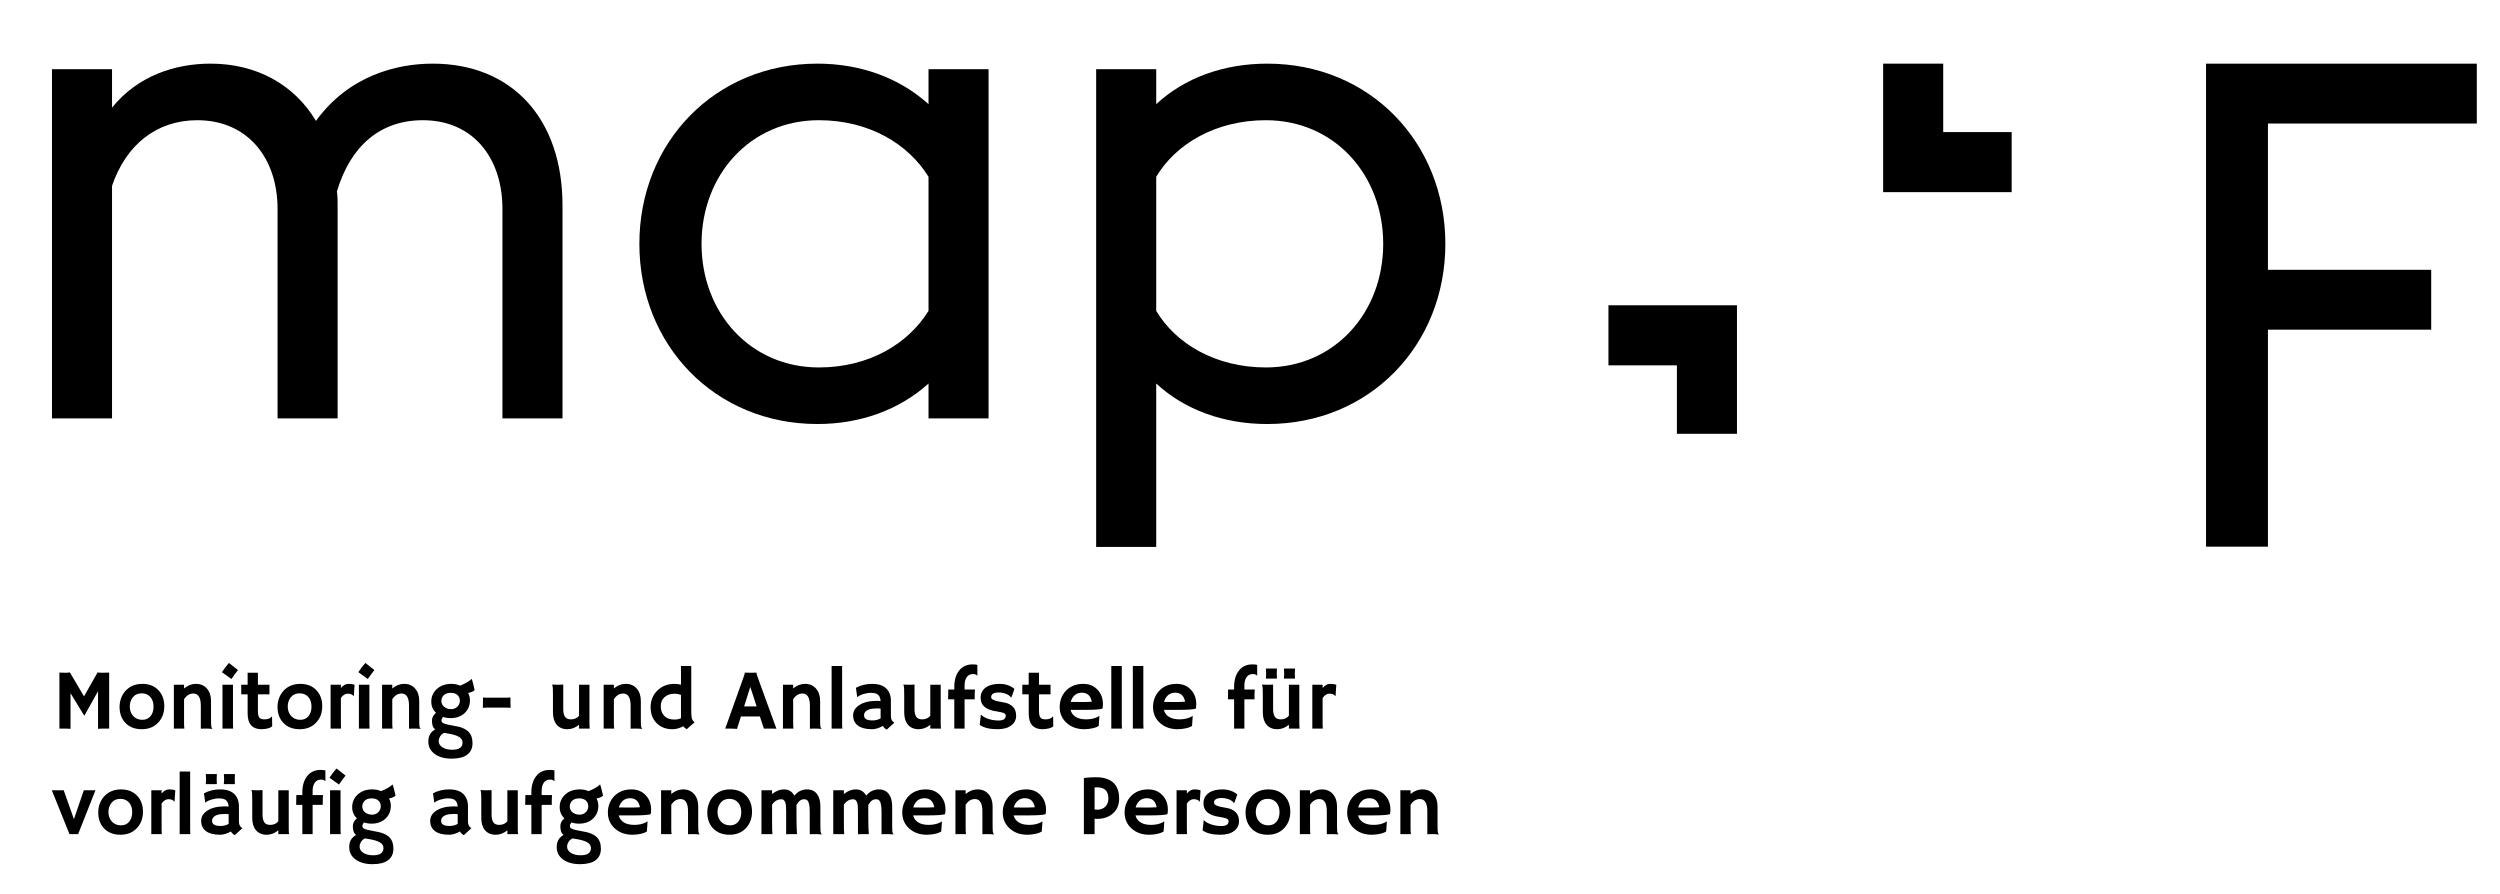 <?xml version="1.0" encoding="utf-8"?>
<!-- Generator: Adobe Illustrator 27.3.1, SVG Export Plug-In . SVG Version: 6.00 Build 0)  -->
<svg version="1.1" id="Ebene_1" xmlns="http://www.w3.org/2000/svg" xmlns:xlink="http://www.w3.org/1999/xlink" x="0px" y="0px"
	 viewBox="0 0 639.622 228.803" style="enable-background:new 0 0 639.622 228.803;" xml:space="preserve">
<g>
	<path d="M128.549,53.45c0-13.046-7.504-22.694-20.367-22.694
		c-11.08,0-18.584,6.792-21.982,18.224c0.18,1.254,0.18,2.504,0.18,3.576
		v54.496H71.014V53.45c0-13.046-7.686-22.694-20.549-22.694
		c-10.365,0-18.229,6.254-21.801,16.8v59.496H13.297V17.71h15.367v9.83
		c6.615-8.22,16.258-11.258,25.199-11.258c11.787,0,21.438,5.36,26.976,14.655
		c8.4-11.617,20.727-14.655,29.84-14.655c20.373,0,33.236,14.117,33.236,36.273
		v54.496h-15.367V53.45z"/>
	<path d="M237.561,98.12c-7.508,6.788-17.516,10.364-28.412,10.364
		c-26.268,0-45.566-20.193-45.566-46.1c0-25.912,19.299-46.103,45.566-46.103
		c10.896,0,20.904,3.572,28.412,10.364v-8.937h15.363v89.342h-15.363V98.12z
		 M237.561,79.537V45.229c-5.186-8.397-15.189-14.474-28.057-14.474
		c-17.51,0-30.016,13.937-30.016,31.629c0,17.686,12.506,31.626,30.016,31.626
		C222.371,94.011,232.375,87.935,237.561,79.537z"/>
	<path d="M280.451,17.71h15.367v8.937c7.324-6.792,17.33-10.364,28.412-10.364
		c26.262,0,45.562,20.19,45.562,46.103c0,25.906-19.301,46.1-45.562,46.1
		c-11.082,0-21.088-3.576-28.412-10.364v41.811h-15.367V17.71z M295.818,45.229v34.308
		c5.004,8.397,15.186,14.474,28.053,14.474c17.512,0,30.02-13.94,30.02-31.626
		c0-17.692-12.508-31.629-30.02-31.629C311.004,30.756,300.822,36.832,295.818,45.229
		z"/>
	<path d="M564.408,16.282H633.688v15.316h-53.439v37.424h41.771v15.317h-41.771v55.522
		h-15.84V16.282z"/>
	<g>
		<path d="M18.045,186.472c-0.344-0.043-1.006-0.064-1.986-0.064h-0.859v-14.33
			c0.457,0.028,0.963,0.043,1.514,0.043c0.553,0,0.941-0.028,1.172-0.086
			l3.609,6.134l3.469-6.134c0.23,0.058,0.666,0.086,1.31,0.086
			c0.645,0,1.197-0.015,1.654-0.043v14.33h-0.859c-0.98,0-1.643,0.021-1.986,0.064
			v-9.625l-3.514,6.284l-3.524-5.779V186.472z"/>
		<path d="M30.592,180.854c0-0.788,0.135-1.542,0.404-2.261
			c0.268-0.721,0.652-1.349,1.154-1.886c1.096-1.16,2.518-1.74,4.264-1.74
			c1.74,0,3.123,0.548,4.146,1.644c0.982,1.046,1.473,2.402,1.473,4.071
			c0,1.669-0.506,3.051-1.516,4.146c-1.066,1.16-2.48,1.74-4.242,1.74
			c-1.82,0-3.244-0.569-4.275-1.708C31.061,183.822,30.592,182.486,30.592,180.854z
			 M33.203,180.789c0,0.451,0.074,0.888,0.225,1.311
			c0.15,0.423,0.365,0.784,0.645,1.085c0.596,0.651,1.375,0.977,2.342,0.977
			c0.896,0,1.602-0.318,2.117-0.956c0.5-0.616,0.752-1.418,0.752-2.406
			c0-1.003-0.258-1.812-0.773-2.428c-0.553-0.659-1.307-0.988-2.268-0.988
			c-0.973,0-1.736,0.351-2.287,1.053C33.453,179.081,33.203,179.865,33.203,180.789z"/>
		<path d="M47.092,185.032c0,0.63,0.029,1.089,0.086,1.375h-2.695v-11.225h2.609v0.956
			c0.945-0.78,1.955-1.171,3.029-1.171c1.176,0,2.113,0.399,2.814,1.198
			c0.703,0.798,1.053,1.849,1.053,3.152v4.275c0,1.21,0.018,1.938,0.055,2.181
			c0.035,0.243,0.084,0.401,0.144,0.473c0.061,0.071,0.113,0.136,0.156,0.193
			l-0.021,0.043c-0.58-0.05-1.004-0.075-1.268-0.075h-0.752
			c-0.23,0-0.537,0.011-0.924,0.032v-5.854c0-2.099-0.639-3.148-1.912-3.148
			c-0.945,0-1.736,0.487-2.375,1.461V185.032z"/>
		<path d="M56.781,171.98c0.574-0.895,1.172-1.683,1.795-2.363l2.309,1.815
			c-0.307,0.38-0.594,0.752-0.859,1.117l-0.826,1.171L56.781,171.98z
			 M59.607,185.204c0,0.616,0.014,1.017,0.043,1.203h-2.729v-11.225h2.686V185.204z"/>
		<path d="M67.621,184.044c0.924,0,1.557-0.24,1.9-0.72h0.086l0.033,2.492
			c-0.352,0.351-1.004,0.584-1.955,0.698c-0.258,0.036-0.578,0.054-0.961,0.054
			c-0.385,0-0.799-0.071-1.246-0.215c-0.449-0.143-0.83-0.376-1.145-0.698
			c-0.652-0.666-0.978-1.708-0.978-3.126v-4.877h-1.621
			c-0.008-0.208-0.012-0.419-0.012-0.634v-1.654c0-0.122,0.004-0.183,0.012-0.183
			h1.621v-3.062h2.633v3.062h2.953v2.471H65.988v4.383
			c0,1.124,0.311,1.766,0.934,1.923C67.123,184.016,67.356,184.044,67.621,184.044z"/>
		<path d="M71.004,180.854c0-0.788,0.135-1.542,0.404-2.261
			c0.268-0.721,0.652-1.349,1.154-1.886c1.096-1.16,2.518-1.74,4.264-1.74
			c1.74,0,3.123,0.548,4.146,1.644c0.982,1.046,1.473,2.402,1.473,4.071
			c0,1.669-0.506,3.051-1.516,4.146c-1.066,1.16-2.48,1.74-4.242,1.74
			c-1.82,0-3.244-0.569-4.275-1.708C71.473,183.822,71.004,182.486,71.004,180.854z
			 M73.615,180.789c0,0.451,0.074,0.888,0.225,1.311
			c0.15,0.423,0.365,0.784,0.645,1.085c0.596,0.651,1.375,0.977,2.342,0.977
			c0.896,0,1.602-0.318,2.117-0.956c0.5-0.616,0.752-1.418,0.752-2.406
			c0-1.003-0.258-1.812-0.773-2.428c-0.553-0.659-1.307-0.988-2.268-0.988
			c-0.973,0-1.736,0.351-2.287,1.053C73.865,179.081,73.615,179.865,73.615,180.789z"/>
		<path d="M87.215,185.204c0,0.616,0.014,1.017,0.043,1.203h-2.676v-11.225h2.633
			v0.827c0.608-0.694,1.248-1.042,1.918-1.042c0.668,0,1.197,0.082,1.584,0.247
			l-0.193,2.89l-0.043,0.032c-0.252-0.444-0.77-0.666-1.559-0.666
			c-0.301,0-0.605,0.102-0.918,0.307c-0.31,0.203-0.574,0.474-0.789,0.811
			V185.204z"/>
		<path d="M91.684,171.98c0.572-0.895,1.17-1.683,1.793-2.363l2.311,1.815
			c-0.309,0.38-0.596,0.752-0.859,1.117l-0.828,1.171L91.684,171.98z
			 M94.508,185.204c0,0.616,0.016,1.017,0.043,1.203h-2.729v-11.225h2.686V185.204z"/>
		<path d="M100.363,185.032c0,0.63,0.027,1.089,0.086,1.375h-2.697v-11.225h2.611v0.956
			c0.945-0.78,1.955-1.171,3.029-1.171c1.174,0,2.111,0.399,2.814,1.198
			c0.701,0.798,1.053,1.849,1.053,3.152v4.275c0,1.21,0.017,1.938,0.053,2.181
			c0.037,0.243,0.084,0.401,0.146,0.473c0.061,0.071,0.111,0.136,0.154,0.193
			l-0.021,0.043c-0.58-0.05-1.002-0.075-1.268-0.075h-0.752
			c-0.229,0-0.537,0.011-0.924,0.032v-5.854c0-2.099-0.637-3.148-1.912-3.148
			c-0.945,0-1.736,0.487-2.373,1.461V185.032z"/>
		<path d="M113.35,183.421c-0.264,0.351-0.396,0.629-0.396,0.832
			c0,0.205,0.031,0.362,0.096,0.473c0.064,0.111,0.205,0.217,0.42,0.317
			c0.473,0.222,1.25,0.417,2.33,0.585c1.082,0.169,1.93,0.378,2.541,0.629
			c0.613,0.251,1.108,0.559,1.488,0.924c0.709,0.694,1.062,1.68,1.062,2.954
			s-0.447,2.254-1.342,2.939c-0.897,0.684-2.225,1.025-3.986,1.025
			c-1.775,0-3.207-0.387-4.297-1.16c-1.088-0.773-1.646-1.801-1.676-3.083
			c-0.043-1.489,0.541-2.567,1.752-3.233c-0.33-0.273-0.551-0.593-0.66-0.961
			c-0.111-0.369-0.168-0.79-0.168-1.263c0-0.795,0.348-1.468,1.043-2.02
			c-0.811-0.767-1.215-1.719-1.215-2.857c0-1.274,0.459-2.342,1.375-3.201
			c0.967-0.902,2.221-1.354,3.76-1.354c0.811,0,1.568,0.15,2.277,0.451
			c0.932-0.394,1.615-0.739,2.053-1.036c0.436-0.298,0.715-0.515,0.838-0.65
			l0.064,0.011c0.064,0.172,0.139,0.415,0.225,0.73l0.193,0.773
			c0.172,0.638,0.275,1.074,0.312,1.311c-0.316,0.344-0.871,0.587-1.666,0.73
			c0.309,0.595,0.463,1.225,0.463,1.891c0,0.666-0.115,1.27-0.344,1.81
			c-0.23,0.541-0.555,1.016-0.979,1.424c-0.938,0.881-2.133,1.321-3.588,1.321
			C114.617,183.732,113.959,183.629,113.35,183.421z M115.703,191.821
			c1.762,0,2.643-0.616,2.643-1.848c0-0.587-0.287-1.06-0.859-1.418
			c-0.645-0.408-1.752-0.727-3.32-0.956l-0.559-0.097
			c-0.473,0.251-0.82,0.573-1.041,0.967c-0.223,0.394-0.332,0.768-0.328,1.123
			c0.004,0.354,0.088,0.66,0.252,0.918c0.166,0.258,0.395,0.483,0.688,0.677
			C113.83,191.61,114.672,191.821,115.703,191.821z M113.07,178.587
			c-0.1,0.258-0.15,0.52-0.15,0.784c0,0.265,0.057,0.52,0.168,0.763
			c0.109,0.243,0.273,0.462,0.488,0.655c0.479,0.43,1.105,0.645,1.879,0.645
			c0.588,0,1.096-0.197,1.525-0.591c0.451-0.43,0.678-0.947,0.678-1.553
			c0-0.605-0.205-1.094-0.613-1.466c-0.408-0.372-0.971-0.559-1.686-0.559
			C114.178,177.266,113.414,177.706,113.07,178.587z"/>
		<path d="M124.877,181.036c-0.545,0-0.988,0.018-1.332,0.054l0.031-2.653
			c0.166,0.043,0.639,0.065,1.418,0.065h4.18c0.787,0,1.26-0.021,1.418-0.065
			l0.031,2.653c-0.344-0.036-0.787-0.054-1.332-0.054H124.877z"/>
		<path d="M148.145,185.43c-0.918,0.759-1.916,1.139-2.998,1.139
			c-1.16,0-2.068-0.391-2.729-1.171c-0.629-0.759-0.945-1.801-0.945-3.126v-4.265
			c0-1.433-0.029-2.254-0.09-2.465c-0.062-0.212-0.107-0.346-0.135-0.403
			c0.328,0.028,0.672,0.043,1.031,0.043h0.891c0.236,0,0.549-0.011,0.936-0.032
			v6.22c0,1.475,0.4,2.331,1.203,2.567c0.242,0.071,0.508,0.108,0.795,0.108
			c0.844,0,1.525-0.308,2.041-0.924v-7.938h2.664v9.85
			c0,0.63,0.027,1.089,0.086,1.375h-2.75V185.43z"/>
		<path d="M157.061,185.032c0,0.63,0.027,1.089,0.086,1.375h-2.697v-11.225h2.611v0.956
			c0.945-0.78,1.955-1.171,3.029-1.171c1.174,0,2.111,0.399,2.814,1.198
			c0.701,0.798,1.053,1.849,1.053,3.152v4.275c0,1.21,0.018,1.938,0.053,2.181
			c0.037,0.243,0.084,0.401,0.146,0.473c0.061,0.071,0.111,0.136,0.154,0.193
			l-0.021,0.043c-0.58-0.05-1.002-0.075-1.268-0.075h-0.752
			c-0.229,0-0.537,0.011-0.924,0.032v-5.854c0-2.099-0.637-3.148-1.912-3.148
			c-0.945,0-1.736,0.487-2.373,1.461V185.032z"/>
		<path d="M174.795,185.806c-0.908,0.509-1.818,0.763-2.729,0.763
			c-0.908,0-1.703-0.144-2.385-0.43c-0.68-0.286-1.26-0.681-1.74-1.182
			c-0.988-1.031-1.482-2.37-1.482-4.018c0-1.704,0.574-3.122,1.719-4.254
			c1.154-1.145,2.629-1.719,4.426-1.719c0.553,0,1.092,0.071,1.623,0.215v-4.78
			h2.631v11.483c0,0.952,0.045,1.575,0.135,1.869
			c0.09,0.294,0.189,0.509,0.301,0.645c0.111,0.136,0.252,0.265,0.424,0.387
			l-2.02,1.783C175.326,186.368,175.025,186.113,174.795,185.806z M172.572,184.098
			c0.602,0,1.152-0.114,1.654-0.344v-5.951c-0.502-0.208-1.047-0.312-1.633-0.312
			c-0.588,0-1.09,0.079-1.51,0.236c-0.418,0.157-0.779,0.376-1.08,0.655
			c-0.629,0.587-0.945,1.35-0.945,2.288c0,1.024,0.287,1.841,0.859,2.449
			C170.535,183.771,171.418,184.098,172.572,184.098z"/>
		<path d="M188.557,186.493c-0.617-0.058-1.336-0.086-2.16-0.086h-0.848l4.672-13.095
			c0.209-0.587,0.312-0.929,0.312-1.026c0-0.096-0.004-0.155-0.012-0.177l0.012-0.021
			c0.465,0.021,0.959,0.032,1.482,0.032c0.43,0,0.945-0.007,1.547-0.021
			l0.01,0.021c-0.014,0.028-0.021,0.068-0.021,0.118
			c0,0.136,0.107,0.498,0.322,1.085l4.77,13.116
			c-0.143-0.007-0.311-0.011-0.504-0.011l-0.559-0.021c-0.18,0-0.34,0-0.484,0
			h-1.664l-1.01-3.094h-4.855L188.557,186.493z M193.584,180.735l-1.623-4.995
			l-1.578,4.995H193.584z"/>
		<path d="M202.93,185.032c0,0.63,0.027,1.089,0.086,1.375h-2.697v-11.225h2.611v0.956
			c0.945-0.78,1.955-1.171,3.029-1.171c1.174,0,2.111,0.399,2.814,1.198
			c0.701,0.798,1.053,1.849,1.053,3.152v4.275c0,1.21,0.018,1.938,0.053,2.181
			c0.037,0.243,0.084,0.401,0.146,0.473c0.061,0.071,0.111,0.136,0.154,0.193
			l-0.021,0.043c-0.58-0.05-1.002-0.075-1.268-0.075h-0.752
			c-0.229,0-0.537,0.011-0.924,0.032v-5.854c0-2.099-0.637-3.148-1.912-3.148
			c-0.945,0-1.736,0.487-2.373,1.461V185.032z"/>
		<path d="M215.455,185.204c0,0.616,0.014,1.017,0.043,1.203h-2.729v-16.006h2.686
			V185.204z"/>
		<path d="M225.885,185.741c-1.016,0.552-1.938,0.827-2.76,0.827
			c-0.824,0-1.529-0.077-2.117-0.232c-0.586-0.153-1.084-0.381-1.492-0.682
			c-0.832-0.608-1.246-1.489-1.246-2.643c0-1.031,0.508-1.891,1.525-2.578
			c1.102-0.745,2.6-1.117,4.49-1.117l0.43,0.011
			c0.086,0.007,0.182,0.013,0.289,0.017c0.107,0.003,0.205,0.012,0.291,0.026
			c-0.059-1.145-0.553-1.815-1.482-2.009c-0.309-0.064-0.637-0.097-0.982-0.097
			c-0.348,0-0.688,0.03-1.021,0.091c-0.332,0.061-0.656,0.142-0.973,0.242
			c-0.693,0.222-1.191,0.477-1.492,0.763l-0.033-0.021l-0.322-2.374
			c1.268-0.666,2.654-0.999,4.158-0.999c2.334,0,3.828,0.842,4.479,2.524
			c0.209,0.537,0.312,1.143,0.312,1.816v3.889c0,0.831,0.293,1.396,0.881,1.697
			l-1.945,1.783C226.465,186.461,226.137,186.149,225.885,185.741z M225.305,181.305
			c-0.193-0.036-0.393-0.054-0.602-0.054h-0.43c-1.582,0-2.588,0.351-3.018,1.053
			c-0.129,0.208-0.193,0.426-0.193,0.655c0,0.23,0.041,0.432,0.123,0.606
			c0.082,0.176,0.221,0.321,0.414,0.436c0.371,0.215,0.926,0.322,1.66,0.322
			c0.732,0,1.418-0.176,2.057-0.526c-0.008-0.079-0.012-0.161-0.012-0.247V181.305
			z"/>
		<path d="M238.014,185.43c-0.918,0.759-1.916,1.139-2.998,1.139
			c-1.16,0-2.068-0.391-2.729-1.171c-0.629-0.759-0.945-1.801-0.945-3.126v-4.265
			c0-1.433-0.029-2.254-0.09-2.465c-0.062-0.212-0.107-0.346-0.135-0.403
			c0.328,0.028,0.672,0.043,1.031,0.043h0.891c0.236,0,0.549-0.011,0.936-0.032
			v6.22c0,1.475,0.4,2.331,1.203,2.567c0.242,0.071,0.508,0.108,0.795,0.108
			c0.844,0,1.525-0.308,2.041-0.924v-7.938h2.664v9.85
			c0,0.63,0.027,1.089,0.086,1.375h-2.75V185.43z"/>
		<path d="M249.465,176.417c-0.059,0.208-0.086,0.73-0.086,1.568v0.945h-2.59v7.477
			h-2.631v-7.477h-1.58c0.008-0.473,0.016-0.892,0.021-1.257l0.021-1.149v-0.107
			h1.537v-0.666c0-1.719,0.4-3.101,1.203-4.146
			c0.838-1.081,1.99-1.622,3.459-1.622c0.623,0,1.035,0.043,1.234,0.129
			l0.012,2.696l-0.021,0.054c-0.273-0.272-0.617-0.408-1.037-0.408
			c-0.418,0-0.758,0.069-1.016,0.21c-0.258,0.139-0.477,0.338-0.654,0.596
			c-0.365,0.516-0.549,1.221-0.549,2.116v1.042H249.465z"/>
		<path d="M255.232,186.568c-2.02,0-3.541-0.369-4.564-1.107
			c0.014-0.215,0.035-0.458,0.064-0.73l0.096-0.774
			c0.059-0.509,0.094-0.825,0.107-0.951c0.016-0.125,0.025-0.193,0.033-0.203
			c0.006-0.012,0.064,0.046,0.172,0.172c0.107,0.125,0.311,0.277,0.611,0.456
			c0.301,0.179,0.648,0.337,1.043,0.473c0.852,0.294,1.74,0.44,2.664,0.44
			c1.238,0,1.857-0.412,1.857-1.235c0-0.265-0.117-0.462-0.354-0.591
			c-0.424-0.215-1.045-0.378-1.863-0.488c-0.82-0.111-1.492-0.274-2.016-0.489
			c-0.521-0.215-0.949-0.473-1.277-0.773c-0.609-0.565-0.914-1.307-0.914-2.224
			c0-1.117,0.43-1.994,1.289-2.632c0.854-0.63,2.031-0.945,3.535-0.945
			c1.488,0,2.76,0.423,3.812,1.268c-0.049,0.186-0.104,0.365-0.16,0.537
			c-0.166,0.473-0.287,0.812-0.365,1.021l-0.248,0.634
			c-0.014,0.058-0.025,0.086-0.031,0.086c-0.016,0-0.072-0.075-0.172-0.226
			c-0.451-0.522-1.154-0.866-2.105-1.031c-0.295-0.058-0.596-0.086-0.902-0.086
			c-1.305,0-1.955,0.393-1.955,1.182c0,0.272,0.135,0.479,0.408,0.623
			c0.508,0.272,1.205,0.473,2.09,0.602c0.883,0.129,1.555,0.303,2.014,0.521
			c0.457,0.218,0.826,0.481,1.105,0.789c0.516,0.559,0.773,1.3,0.773,2.224
			c0,1.01-0.404,1.83-1.213,2.46C257.922,186.235,256.744,186.568,255.232,186.568z"
			/>
		<path d="M267.457,184.044c0.924,0,1.559-0.24,1.902-0.72h0.086l0.031,2.492
			c-0.35,0.351-1.002,0.584-1.955,0.698c-0.258,0.036-0.578,0.054-0.961,0.054
			c-0.383,0-0.799-0.071-1.246-0.215c-0.447-0.143-0.828-0.376-1.145-0.698
			c-0.65-0.666-0.977-1.708-0.977-3.126v-4.877h-1.623
			c-0.006-0.208-0.01-0.419-0.01-0.634v-1.654c0-0.122,0.004-0.183,0.01-0.183
			h1.623v-3.062h2.631v3.062h2.955v2.471h-2.955v4.383
			c0,1.124,0.312,1.766,0.936,1.923C266.959,184.016,267.193,184.044,267.457,184.044z"/>
		<path d="M271.121,180.886c0-0.838,0.143-1.615,0.43-2.331
			c0.285-0.716,0.691-1.343,1.213-1.88c1.117-1.139,2.578-1.708,4.383-1.708
			c1.525,0,2.75,0.505,3.674,1.515c0.91,0.974,1.365,2.198,1.365,3.674
			c0,0.565-0.043,0.952-0.129,1.16c-0.717,0.2-2.174,0.301-4.373,0.301h-3.781
			c0.188,0.767,0.619,1.362,1.301,1.789c0.68,0.426,1.565,0.639,2.652,0.639
			c1.139,0,2.117-0.204,2.934-0.612c0.215-0.107,0.375-0.208,0.482-0.301
			c-0.014,0.301-0.031,0.608-0.053,0.924l-0.119,1.676
			c-0.543,0.372-1.424,0.63-2.643,0.773c-0.357,0.043-0.701,0.064-1.031,0.064
			c-1.818,0-3.322-0.53-4.512-1.59C271.719,183.911,271.121,182.547,271.121,180.886z
			 M279.328,179.532c-0.295-1.54-1.133-2.309-2.514-2.309
			c-1.09,0-1.916,0.469-2.482,1.407c-0.172,0.286-0.305,0.602-0.396,0.945
			c0.172,0.007,0.383,0.015,0.633,0.021h0.795
			c0.266,0.007,0.52,0.011,0.764,0.011h0.611c0.365,0,0.725-0.004,1.074-0.011
			l0.881-0.032C278.93,179.558,279.141,179.547,279.328,179.532z"/>
		<path d="M287.008,185.204c0,0.616,0.016,1.017,0.043,1.203h-2.728v-16.006h2.685
			V185.204z"/>
		<path d="M292.52,185.204c0,0.616,0.014,1.017,0.043,1.203h-2.729v-16.006h2.686
			V185.204z"/>
		<path d="M295,180.886c0-0.838,0.145-1.615,0.43-2.331
			c0.287-0.716,0.691-1.343,1.215-1.88c1.117-1.139,2.578-1.708,4.383-1.708
			c1.525,0,2.75,0.505,3.674,1.515c0.908,0.974,1.363,2.198,1.363,3.674
			c0,0.565-0.043,0.952-0.129,1.16c-0.715,0.2-2.174,0.301-4.371,0.301h-3.781
			c0.186,0.767,0.619,1.362,1.299,1.789c0.682,0.426,1.564,0.639,2.654,0.639
			c1.139,0,2.115-0.204,2.932-0.612c0.215-0.107,0.377-0.208,0.484-0.301
			c-0.016,0.301-0.033,0.608-0.055,0.924l-0.117,1.676
			c-0.545,0.372-1.426,0.63-2.643,0.773c-0.359,0.043-0.703,0.064-1.031,0.064
			c-1.82,0-3.324-0.53-4.512-1.59C295.598,183.911,295,182.547,295,180.886z
			 M303.207,179.532c-0.293-1.54-1.131-2.309-2.514-2.309
			c-1.088,0-1.916,0.469-2.48,1.407c-0.172,0.286-0.305,0.602-0.398,0.945
			c0.172,0.007,0.383,0.015,0.635,0.021h0.795
			c0.264,0.007,0.52,0.011,0.762,0.011h0.613c0.365,0,0.723-0.004,1.074-0.011
			l0.881-0.032C302.811,179.558,303.022,179.547,303.207,179.532z"/>
		<path d="M321.051,176.417c-0.059,0.208-0.086,0.73-0.086,1.568v0.945h-2.59v7.477
			h-2.631v-7.477h-1.58c0.008-0.473,0.016-0.892,0.022-1.257l0.021-1.149v-0.107
			h1.537v-0.666c0-1.719,0.4-3.101,1.203-4.146
			c0.838-1.081,1.99-1.622,3.459-1.622c0.623,0,1.035,0.043,1.234,0.129
			l0.012,2.696l-0.021,0.054c-0.273-0.272-0.617-0.408-1.037-0.408
			c-0.418,0-0.758,0.069-1.016,0.21c-0.258,0.139-0.477,0.338-0.654,0.596
			c-0.365,0.516-0.549,1.221-0.549,2.116v1.042H321.051z"/>
		<path d="M329.762,185.43c-0.916,0.759-1.916,1.139-2.996,1.139
			c-1.16,0-2.07-0.391-2.729-1.171c-0.631-0.759-0.945-1.801-0.945-3.126v-4.265
			c0-1.433-0.031-2.254-0.092-2.465c-0.061-0.212-0.105-0.346-0.135-0.403
			c0.33,0.028,0.674,0.043,1.031,0.043h0.893c0.236,0,0.547-0.011,0.934-0.032
			v6.22c0,1.475,0.402,2.331,1.203,2.567c0.244,0.071,0.51,0.108,0.795,0.108
			c0.846,0,1.525-0.308,2.041-0.924v-7.938h2.664v9.85
			c0,0.63,0.029,1.089,0.086,1.375h-2.75V185.43z M326.701,171.046
			c-0.029,0.358-0.043,0.814-0.043,1.369c0,0.556,0.014,0.958,0.043,1.209h-2.848
			c0.059-0.444,0.086-0.883,0.086-1.316c0-0.433-0.021-0.854-0.064-1.262H326.701z
			 M331.32,171.046c-0.029,0.358-0.043,0.814-0.043,1.369
			c0,0.556,0.014,0.958,0.043,1.209h-2.848c0.059-0.444,0.086-0.883,0.086-1.316
			c0-0.433-0.022-0.854-0.065-1.262H331.32z"/>
		<path d="M338.389,185.204c0,0.616,0.014,1.017,0.043,1.203h-2.676v-11.225h2.633
			v0.827c0.607-0.694,1.248-1.042,1.918-1.042c0.668,0,1.197,0.082,1.584,0.247
			l-0.193,2.89l-0.043,0.032c-0.252-0.444-0.77-0.666-1.559-0.666
			c-0.301,0-0.605,0.102-0.918,0.307c-0.311,0.203-0.574,0.474-0.789,0.811
			V185.204z"/>
		<path d="M13.254,202.182h3.041l2.621,7.391l2.535-7.391h2.975l-4.436,11.225h-2.213
			L13.254,202.182z"/>
		<path d="M25.135,207.854c0-0.788,0.135-1.542,0.404-2.261
			c0.267-0.721,0.652-1.349,1.154-1.886c1.096-1.16,2.517-1.74,4.264-1.74
			c1.74,0,3.123,0.548,4.147,1.644c0.982,1.046,1.473,2.402,1.473,4.071
			c0,1.669-0.506,3.051-1.516,4.146c-1.067,1.16-2.48,1.74-4.242,1.74
			c-1.82,0-3.244-0.569-4.275-1.708C25.603,210.822,25.135,209.486,25.135,207.854z
			 M27.746,207.789c0,0.451,0.074,0.888,0.225,1.311
			c0.15,0.423,0.365,0.784,0.645,1.085c0.596,0.651,1.375,0.977,2.342,0.977
			c0.896,0,1.602-0.318,2.117-0.956c0.5-0.616,0.752-1.418,0.752-2.406
			c0-1.003-0.258-1.812-0.774-2.428c-0.553-0.659-1.307-0.988-2.267-0.988
			c-0.973,0-1.736,0.351-2.287,1.053C27.996,206.081,27.746,206.865,27.746,207.789z"/>
		<path d="M41.346,212.204c0,0.616,0.014,1.017,0.043,1.203H38.713v-11.225h2.633v0.827
			c0.607-0.694,1.248-1.042,1.918-1.042c0.668,0,1.197,0.082,1.584,0.247
			l-0.193,2.89l-0.043,0.032c-0.252-0.444-0.77-0.666-1.559-0.666
			c-0.301,0-0.605,0.102-0.918,0.307c-0.311,0.203-0.574,0.474-0.789,0.811
			V212.204z"/>
		<path d="M48.65,212.204c0,0.616,0.014,1.017,0.043,1.203h-2.729v-16.006h2.686
			V212.204z"/>
		<path d="M59.08,212.741c-1.016,0.552-1.938,0.827-2.76,0.827
			c-0.824,0-1.529-0.077-2.117-0.232c-0.586-0.153-1.084-0.381-1.492-0.682
			c-0.832-0.608-1.246-1.489-1.246-2.643c0-1.031,0.508-1.891,1.525-2.578
			c1.102-0.745,2.6-1.117,4.49-1.117l0.43,0.011
			c0.086,0.007,0.182,0.013,0.289,0.017c0.107,0.003,0.205,0.012,0.291,0.026
			c-0.059-1.145-0.553-1.815-1.482-2.009c-0.309-0.064-0.637-0.097-0.982-0.097
			c-0.348,0-0.688,0.03-1.021,0.091c-0.332,0.061-0.656,0.142-0.973,0.242
			c-0.693,0.222-1.191,0.477-1.492,0.763l-0.033-0.021l-0.322-2.374
			c1.268-0.666,2.654-0.999,4.158-0.999c2.334,0,3.828,0.842,4.479,2.524
			c0.209,0.537,0.312,1.143,0.312,1.816v3.889c0,0.831,0.293,1.396,0.881,1.697
			l-1.945,1.783C59.66,213.461,59.332,213.149,59.08,212.741z M55.482,198.046
			c-0.029,0.358-0.043,0.814-0.043,1.369c0,0.556,0.014,0.958,0.043,1.209h-2.848
			c0.059-0.444,0.086-0.883,0.086-1.316c0-0.433-0.022-0.854-0.064-1.262H55.482z
			 M58.5,208.305c-0.193-0.036-0.393-0.054-0.602-0.054h-0.43
			c-1.582,0-2.588,0.351-3.018,1.053c-0.129,0.208-0.193,0.426-0.193,0.655
			c0,0.23,0.041,0.432,0.123,0.606c0.082,0.176,0.221,0.321,0.414,0.436
			c0.371,0.215,0.926,0.322,1.66,0.322c0.732,0,1.418-0.176,2.057-0.526
			c-0.008-0.079-0.012-0.161-0.012-0.247V208.305z M60.102,198.046
			c-0.029,0.358-0.043,0.814-0.043,1.369c0,0.556,0.014,0.958,0.043,1.209h-2.848
			c0.059-0.444,0.086-0.883,0.086-1.316c0-0.433-0.021-0.854-0.064-1.262H60.102z"
			/>
		<path d="M71.209,212.43c-0.918,0.759-1.916,1.139-2.998,1.139
			c-1.16,0-2.068-0.391-2.729-1.171c-0.629-0.759-0.945-1.801-0.945-3.126v-4.265
			c0-1.433-0.029-2.254-0.09-2.465c-0.062-0.212-0.108-0.346-0.135-0.403
			c0.328,0.028,0.672,0.043,1.031,0.043h0.891c0.236,0,0.549-0.011,0.936-0.032
			v6.22c0,1.475,0.4,2.331,1.203,2.567c0.242,0.071,0.508,0.108,0.795,0.108
			c0.844,0,1.525-0.308,2.041-0.924v-7.938h2.664v9.85
			c0,0.63,0.027,1.089,0.086,1.375h-2.75V212.43z"/>
		<path d="M82.66,203.417c-0.059,0.208-0.086,0.73-0.086,1.568v0.945h-2.59v7.477
			h-2.631v-7.477h-1.58c0.008-0.473,0.016-0.892,0.021-1.257l0.021-1.149v-0.107
			h1.537v-0.666c0-1.719,0.4-3.101,1.203-4.146
			c0.838-1.081,1.99-1.622,3.459-1.622c0.623,0,1.035,0.043,1.234,0.129
			l0.012,2.696l-0.021,0.054c-0.273-0.272-0.617-0.408-1.037-0.408
			c-0.418,0-0.758,0.069-1.016,0.21c-0.258,0.139-0.477,0.338-0.654,0.596
			c-0.365,0.516-0.549,1.221-0.549,2.116v1.042H82.66z"/>
		<path d="M84.303,198.98c0.574-0.895,1.172-1.683,1.795-2.363l2.309,1.815
			c-0.307,0.38-0.594,0.752-0.859,1.117l-0.826,1.171L84.303,198.98z
			 M87.129,212.204c0,0.616,0.014,1.017,0.043,1.203H84.443v-11.225h2.685V212.204z"/>
		<path d="M93.111,210.421c-0.264,0.351-0.397,0.629-0.397,0.832
			c0,0.205,0.031,0.362,0.096,0.473c0.064,0.111,0.205,0.217,0.42,0.317
			c0.473,0.222,1.25,0.417,2.33,0.585c1.082,0.169,1.93,0.378,2.541,0.629
			c0.613,0.251,1.107,0.559,1.488,0.924c0.709,0.694,1.062,1.68,1.062,2.954
			s-0.447,2.254-1.342,2.939c-0.896,0.684-2.225,1.025-3.986,1.025
			c-1.775,0-3.207-0.387-4.297-1.16c-1.088-0.773-1.646-1.801-1.676-3.083
			c-0.043-1.489,0.541-2.567,1.752-3.233c-0.33-0.273-0.551-0.593-0.66-0.961
			c-0.111-0.369-0.168-0.79-0.168-1.263c0-0.795,0.348-1.468,1.043-2.02
			c-0.811-0.767-1.215-1.719-1.215-2.857c0-1.274,0.459-2.342,1.375-3.201
			c0.967-0.902,2.221-1.354,3.76-1.354c0.811,0,1.568,0.15,2.277,0.451
			c0.932-0.394,1.615-0.739,2.053-1.036c0.435-0.298,0.715-0.515,0.838-0.65
			l0.064,0.011c0.064,0.172,0.139,0.415,0.225,0.73l0.193,0.773
			c0.172,0.638,0.275,1.074,0.312,1.311c-0.316,0.344-0.871,0.587-1.666,0.73
			c0.309,0.595,0.463,1.225,0.463,1.891c0,0.666-0.115,1.27-0.344,1.81
			c-0.23,0.541-0.555,1.016-0.979,1.424c-0.938,0.881-2.133,1.321-3.588,1.321
			C94.379,210.732,93.721,210.629,93.111,210.421z M95.465,218.821
			c1.762,0,2.643-0.616,2.643-1.848c0-0.587-0.287-1.06-0.859-1.418
			c-0.645-0.408-1.752-0.727-3.32-0.956l-0.559-0.097
			c-0.473,0.251-0.82,0.573-1.041,0.967c-0.223,0.394-0.332,0.768-0.328,1.123
			c0.004,0.354,0.088,0.66,0.252,0.918c0.166,0.258,0.395,0.483,0.688,0.677
			C93.592,218.61,94.434,218.821,95.465,218.821z M92.832,205.587
			c-0.1,0.258-0.15,0.52-0.15,0.784c0,0.265,0.057,0.52,0.168,0.763
			c0.109,0.243,0.273,0.462,0.488,0.655c0.479,0.43,1.106,0.645,1.879,0.645
			c0.588,0,1.096-0.197,1.525-0.591c0.451-0.43,0.678-0.947,0.678-1.553
			c0-0.605-0.205-1.094-0.613-1.466c-0.408-0.372-0.971-0.559-1.686-0.559
			C93.94,204.266,93.176,204.706,92.832,205.587z"/>
		<path d="M117.68,212.741c-1.018,0.552-1.938,0.827-2.762,0.827
			c-0.822,0-1.529-0.077-2.115-0.232c-0.588-0.153-1.086-0.381-1.494-0.682
			c-0.83-0.608-1.246-1.489-1.246-2.643c0-1.031,0.51-1.891,1.525-2.578
			c1.104-0.745,2.6-1.117,4.49-1.117l0.43,0.011
			c0.086,0.007,0.184,0.013,0.291,0.017c0.107,0.003,0.203,0.012,0.289,0.026
			c-0.057-1.145-0.551-1.815-1.482-2.009c-0.307-0.064-0.635-0.097-0.982-0.097
			c-0.348,0-0.688,0.03-1.02,0.091c-0.334,0.061-0.658,0.142-0.973,0.242
			c-0.695,0.222-1.193,0.477-1.494,0.763l-0.031-0.021l-0.322-2.374
			c1.268-0.666,2.652-0.999,4.156-0.999c2.336,0,3.828,0.842,4.48,2.524
			c0.207,0.537,0.311,1.143,0.311,1.816v3.889c0,0.831,0.295,1.396,0.881,1.697
			l-1.943,1.783C118.26,213.461,117.93,213.149,117.68,212.741z M117.1,208.305
			c-0.193-0.036-0.395-0.054-0.602-0.054h-0.43c-1.584,0-2.59,0.351-3.02,1.053
			c-0.129,0.208-0.193,0.426-0.193,0.655c0,0.23,0.041,0.432,0.125,0.606
			c0.082,0.176,0.219,0.321,0.412,0.436c0.373,0.215,0.926,0.322,1.66,0.322
			c0.734,0,1.42-0.176,2.057-0.526c-0.006-0.079-0.01-0.161-0.01-0.247V208.305z
			"/>
		<path d="M129.807,212.43c-0.916,0.759-1.916,1.139-2.996,1.139
			c-1.16,0-2.07-0.391-2.729-1.171c-0.631-0.759-0.945-1.801-0.945-3.126v-4.265
			c0-1.433-0.031-2.254-0.092-2.465c-0.061-0.212-0.105-0.346-0.135-0.403
			c0.33,0.028,0.674,0.043,1.031,0.043h0.893c0.236,0,0.547-0.011,0.934-0.032
			v6.22c0,1.475,0.402,2.331,1.203,2.567c0.244,0.071,0.51,0.108,0.795,0.108
			c0.846,0,1.525-0.308,2.041-0.924v-7.938h2.664v9.85
			c0,0.63,0.029,1.089,0.086,1.375h-2.75V212.43z"/>
		<path d="M141.258,203.417c-0.057,0.208-0.086,0.73-0.086,1.568v0.945h-2.588v7.477
			h-2.633v-7.477h-1.578c0.006-0.473,0.014-0.892,0.021-1.257l0.021-1.149v-0.107
			h1.535v-0.666c0-1.719,0.402-3.101,1.203-4.146
			c0.838-1.081,1.992-1.622,3.459-1.622c0.623,0,1.035,0.043,1.236,0.129
			l0.01,2.696l-0.021,0.054c-0.271-0.272-0.617-0.408-1.035-0.408
			c-0.42,0-0.758,0.069-1.016,0.21c-0.258,0.139-0.477,0.338-0.656,0.596
			c-0.365,0.516-0.547,1.221-0.547,2.116v1.042H141.258z"/>
		<path d="M146.199,210.421c-0.264,0.351-0.396,0.629-0.396,0.832
			c0,0.205,0.031,0.362,0.096,0.473c0.064,0.111,0.205,0.217,0.42,0.317
			c0.473,0.222,1.25,0.417,2.33,0.585c1.082,0.169,1.93,0.378,2.541,0.629
			c0.613,0.251,1.107,0.559,1.488,0.924c0.709,0.694,1.062,1.68,1.062,2.954
			s-0.447,2.254-1.342,2.939c-0.896,0.684-2.225,1.025-3.986,1.025
			c-1.775,0-3.207-0.387-4.297-1.16c-1.088-0.773-1.646-1.801-1.676-3.083
			c-0.043-1.489,0.541-2.567,1.752-3.233c-0.33-0.273-0.551-0.593-0.66-0.961
			c-0.111-0.369-0.168-0.79-0.168-1.263c0-0.795,0.348-1.468,1.043-2.02
			c-0.811-0.767-1.215-1.719-1.215-2.857c0-1.274,0.459-2.342,1.375-3.201
			c0.967-0.902,2.221-1.354,3.76-1.354c0.811,0,1.568,0.15,2.277,0.451
			c0.932-0.394,1.615-0.739,2.053-1.036c0.436-0.298,0.715-0.515,0.838-0.65
			l0.064,0.011c0.064,0.172,0.139,0.415,0.225,0.73l0.193,0.773
			c0.172,0.638,0.275,1.074,0.312,1.311c-0.316,0.344-0.871,0.587-1.666,0.73
			c0.309,0.595,0.463,1.225,0.463,1.891c0,0.666-0.115,1.27-0.344,1.81
			c-0.23,0.541-0.555,1.016-0.979,1.424c-0.938,0.881-2.133,1.321-3.588,1.321
			C147.467,210.732,146.809,210.629,146.199,210.421z M148.553,218.821
			c1.762,0,2.643-0.616,2.643-1.848c0-0.587-0.287-1.06-0.859-1.418
			c-0.645-0.408-1.752-0.727-3.32-0.956l-0.559-0.097
			c-0.473,0.251-0.82,0.573-1.041,0.967c-0.223,0.394-0.332,0.768-0.328,1.123
			c0.004,0.354,0.088,0.66,0.252,0.918c0.166,0.258,0.395,0.483,0.688,0.677
			C146.68,218.61,147.522,218.821,148.553,218.821z M145.92,205.587
			c-0.1,0.258-0.15,0.52-0.15,0.784c0,0.265,0.057,0.52,0.168,0.763
			c0.109,0.243,0.273,0.462,0.488,0.655c0.479,0.43,1.105,0.645,1.879,0.645
			c0.588,0,1.096-0.197,1.525-0.591c0.451-0.43,0.678-0.947,0.678-1.553
			c0-0.605-0.205-1.094-0.613-1.466c-0.408-0.372-0.971-0.559-1.686-0.559
			C147.027,204.266,146.264,204.706,145.92,205.587z"/>
		<path d="M155.523,207.886c0-0.838,0.145-1.615,0.43-2.331
			c0.287-0.716,0.691-1.343,1.215-1.88c1.117-1.139,2.578-1.708,4.383-1.708
			c1.525,0,2.75,0.505,3.674,1.515c0.908,0.974,1.363,2.198,1.363,3.674
			c0,0.565-0.043,0.952-0.129,1.16c-0.715,0.2-2.174,0.301-4.371,0.301h-3.781
			c0.186,0.767,0.619,1.362,1.299,1.789c0.682,0.426,1.564,0.639,2.654,0.639
			c1.139,0,2.115-0.204,2.932-0.612c0.215-0.107,0.377-0.208,0.484-0.301
			c-0.016,0.301-0.033,0.608-0.055,0.924l-0.117,1.676
			c-0.545,0.372-1.426,0.63-2.643,0.773c-0.359,0.043-0.703,0.064-1.031,0.064
			c-1.82,0-3.324-0.53-4.512-1.59C156.121,210.911,155.523,209.547,155.523,207.886z
			 M163.731,206.532c-0.293-1.54-1.131-2.309-2.514-2.309
			c-1.088,0-1.916,0.469-2.48,1.407c-0.172,0.286-0.305,0.602-0.398,0.945
			c0.172,0.007,0.383,0.015,0.635,0.021h0.795
			c0.264,0.007,0.52,0.011,0.762,0.011h0.613c0.365,0,0.723-0.004,1.074-0.011
			l0.881-0.032C163.334,206.558,163.545,206.547,163.731,206.532z"/>
		<path d="M171.744,212.032c0,0.63,0.029,1.089,0.086,1.375h-2.695v-11.225h2.609v0.956
			c0.945-0.78,1.955-1.171,3.029-1.171c1.176,0,2.113,0.399,2.814,1.198
			c0.703,0.798,1.053,1.849,1.053,3.152v4.275c0,1.21,0.018,1.938,0.055,2.181
			c0.035,0.243,0.084,0.401,0.145,0.473c0.061,0.071,0.113,0.136,0.156,0.193
			l-0.021,0.043c-0.58-0.05-1.004-0.075-1.268-0.075h-0.752
			c-0.23,0-0.537,0.011-0.924,0.032v-5.854c0-2.099-0.639-3.148-1.912-3.148
			c-0.945,0-1.736,0.487-2.375,1.461V212.032z"/>
		<path d="M180.961,207.854c0-0.788,0.135-1.542,0.404-2.261
			c0.268-0.721,0.652-1.349,1.154-1.886c1.096-1.16,2.518-1.74,4.264-1.74
			c1.74,0,3.123,0.548,4.146,1.644c0.982,1.046,1.473,2.402,1.473,4.071
			c0,1.669-0.506,3.051-1.516,4.146c-1.066,1.16-2.48,1.74-4.242,1.74
			c-1.82,0-3.244-0.569-4.275-1.708C181.43,210.822,180.961,209.486,180.961,207.854z
			 M183.572,207.789c0,0.451,0.074,0.888,0.225,1.311
			c0.15,0.423,0.365,0.784,0.645,1.085c0.596,0.651,1.375,0.977,2.342,0.977
			c0.896,0,1.602-0.318,2.117-0.956c0.5-0.616,0.752-1.418,0.752-2.406
			c0-1.003-0.258-1.812-0.773-2.428c-0.553-0.659-1.307-0.988-2.268-0.988
			c-0.973,0-1.736,0.351-2.287,1.053C183.822,206.081,183.572,206.865,183.572,207.789z
			"/>
		<path d="M197.537,210.303c0,1.611,0.027,2.646,0.086,3.104h-2.805v-11.225h2.719
			v0.967c0.98-0.788,1.986-1.182,3.018-1.182c1.219,0,2.102,0.526,2.654,1.579
			c0.551-0.565,1.01-0.938,1.375-1.117c0.607-0.308,1.219-0.462,1.832-0.462
			c0.611,0,1.133,0.104,1.562,0.312c0.43,0.208,0.783,0.501,1.062,0.881
			c0.566,0.767,0.85,1.819,0.85,3.158v4.275c0,1.21,0.018,1.938,0.053,2.181
			c0.037,0.243,0.084,0.401,0.146,0.473c0.061,0.071,0.111,0.136,0.154,0.193
			l-0.021,0.043c-0.572-0.05-0.994-0.075-1.268-0.075h-0.805
			c-0.266,0-0.592,0.011-0.979,0.032v-5.812c0-1.676-0.258-2.671-0.773-2.986
			c-0.172-0.101-0.373-0.15-0.605-0.15c-0.234,0-0.439,0.027-0.619,0.08
			c-0.178,0.055-0.348,0.142-0.504,0.264c-0.266,0.193-0.566,0.573-0.902,1.139
			c0.006,0.058,0.01,0.114,0.01,0.172c0,0.058,0,1.003,0,2.836
			c0,1.833,0.043,3.309,0.129,4.426c-0.607,0-1.125,0-1.551,0
			c-0.428,0-0.834,0.011-1.221,0.032v-5.822c0-1.167-0.068-1.927-0.209-2.277
			c-0.139-0.351-0.289-0.58-0.445-0.688c-0.158-0.107-0.352-0.161-0.58-0.161
			c-0.945,0-1.734,0.455-2.363,1.364V210.303z"/>
		<path d="M215.906,210.303c0,1.611,0.027,2.646,0.086,3.104h-2.805v-11.225h2.719
			v0.967c0.98-0.788,1.986-1.182,3.018-1.182c1.219,0,2.102,0.526,2.654,1.579
			c0.551-0.565,1.01-0.938,1.375-1.117c0.607-0.308,1.219-0.462,1.832-0.462
			c0.611,0,1.133,0.104,1.562,0.312c0.43,0.208,0.783,0.501,1.062,0.881
			c0.566,0.767,0.85,1.819,0.85,3.158v4.275c0,1.21,0.018,1.938,0.053,2.181
			c0.037,0.243,0.084,0.401,0.146,0.473c0.061,0.071,0.111,0.136,0.154,0.193
			l-0.021,0.043c-0.572-0.05-0.994-0.075-1.268-0.075h-0.805
			c-0.266,0-0.592,0.011-0.979,0.032v-5.812c0-1.676-0.258-2.671-0.773-2.986
			c-0.172-0.101-0.373-0.15-0.605-0.15c-0.234,0-0.439,0.027-0.619,0.08
			c-0.178,0.055-0.348,0.142-0.504,0.264c-0.266,0.193-0.566,0.573-0.902,1.139
			c0.006,0.058,0.01,0.114,0.01,0.172c0,0.058,0,1.003,0,2.836
			c0,1.833,0.043,3.309,0.129,4.426c-0.607,0-1.125,0-1.551,0
			c-0.428,0-0.834,0.011-1.221,0.032v-5.822c0-1.167-0.068-1.927-0.209-2.277
			c-0.139-0.351-0.289-0.58-0.445-0.688c-0.158-0.107-0.352-0.161-0.58-0.161
			c-0.945,0-1.734,0.455-2.363,1.364V210.303z"/>
		<path d="M230.838,207.886c0-0.838,0.143-1.615,0.43-2.331
			c0.285-0.716,0.691-1.343,1.213-1.88c1.117-1.139,2.578-1.708,4.383-1.708
			c1.525,0,2.75,0.505,3.674,1.515c0.91,0.974,1.365,2.198,1.365,3.674
			c0,0.565-0.043,0.952-0.129,1.16c-0.717,0.2-2.174,0.301-4.373,0.301h-3.781
			c0.188,0.767,0.619,1.362,1.301,1.789c0.68,0.426,1.564,0.639,2.652,0.639
			c1.139,0,2.117-0.204,2.934-0.612c0.215-0.107,0.375-0.208,0.482-0.301
			c-0.014,0.301-0.031,0.608-0.053,0.924l-0.119,1.676
			c-0.543,0.372-1.424,0.63-2.643,0.773c-0.357,0.043-0.701,0.064-1.031,0.064
			c-1.818,0-3.322-0.53-4.512-1.59C231.436,210.911,230.838,209.547,230.838,207.886z
			 M239.045,206.532c-0.295-1.54-1.133-2.309-2.514-2.309
			c-1.09,0-1.916,0.469-2.482,1.407c-0.172,0.286-0.305,0.602-0.396,0.945
			c0.172,0.007,0.383,0.015,0.633,0.021h0.795
			c0.266,0.007,0.52,0.011,0.764,0.011h0.611c0.365,0,0.725-0.004,1.074-0.011
			l0.881-0.032C238.647,206.558,238.857,206.547,239.045,206.532z"/>
		<path d="M247.059,212.032c0,0.63,0.027,1.089,0.086,1.375h-2.697v-11.225h2.611v0.956
			c0.945-0.78,1.955-1.171,3.029-1.171c1.174,0,2.111,0.399,2.814,1.198
			c0.701,0.798,1.053,1.849,1.053,3.152v4.275c0,1.21,0.018,1.938,0.053,2.181
			c0.037,0.243,0.084,0.401,0.146,0.473c0.061,0.071,0.111,0.136,0.154,0.193
			l-0.021,0.043c-0.58-0.05-1.002-0.075-1.268-0.075h-0.752
			c-0.229,0-0.537,0.011-0.924,0.032v-5.854c0-2.099-0.637-3.148-1.912-3.148
			c-0.945,0-1.736,0.487-2.373,1.461V212.032z"/>
		<path d="M256.555,207.886c0-0.838,0.143-1.615,0.43-2.331
			c0.285-0.716,0.691-1.343,1.213-1.88c1.117-1.139,2.578-1.708,4.383-1.708
			c1.525,0,2.75,0.505,3.674,1.515c0.91,0.974,1.365,2.198,1.365,3.674
			c0,0.565-0.043,0.952-0.129,1.16c-0.717,0.2-2.174,0.301-4.373,0.301h-3.781
			c0.188,0.767,0.619,1.362,1.301,1.789c0.68,0.426,1.565,0.639,2.652,0.639
			c1.139,0,2.117-0.204,2.934-0.612c0.215-0.107,0.375-0.208,0.482-0.301
			c-0.014,0.301-0.031,0.608-0.053,0.924l-0.119,1.676
			c-0.543,0.372-1.424,0.63-2.643,0.773c-0.357,0.043-0.701,0.064-1.031,0.064
			c-1.818,0-3.322-0.53-4.512-1.59C257.152,210.911,256.555,209.547,256.555,207.886z
			 M264.762,206.532c-0.295-1.54-1.133-2.309-2.514-2.309
			c-1.09,0-1.916,0.469-2.483,1.407c-0.172,0.286-0.305,0.602-0.397,0.945
			c0.172,0.007,0.383,0.015,0.633,0.021h0.795
			c0.266,0.007,0.52,0.011,0.764,0.011h0.611c0.365,0,0.725-0.004,1.074-0.011
			l0.881-0.032C264.363,206.558,264.574,206.547,264.762,206.532z"/>
		<path d="M277.309,199.045c0.994-0.129,2.016-0.193,3.06-0.193
			c1.949,0,3.43,0.456,4.443,1.37c1.012,0.912,1.52,2.278,1.52,4.098
			c0,1.626-0.555,2.911-1.666,3.856c-1.037,0.888-2.373,1.332-4.006,1.332
			c-0.188,0-0.391-0.011-0.613-0.032v3.932h-2.738V199.045z M280.691,201.44
			c-0.215,0-0.43,0.007-0.645,0.021v5.65c0.23,0.028,0.51,0.043,0.838,0.043
			c0.33,0,0.674-0.07,1.031-0.209c0.359-0.141,0.66-0.335,0.902-0.586
			c0.51-0.522,0.764-1.21,0.764-2.062
			C283.582,202.393,282.619,201.44,280.691,201.44z"/>
		<path d="M287.729,207.886c0-0.838,0.143-1.615,0.43-2.331
			c0.285-0.716,0.691-1.343,1.213-1.88c1.117-1.139,2.578-1.708,4.383-1.708
			c1.525,0,2.75,0.505,3.674,1.515c0.91,0.974,1.365,2.198,1.365,3.674
			c0,0.565-0.043,0.952-0.129,1.16c-0.717,0.2-2.174,0.301-4.373,0.301h-3.781
			c0.188,0.767,0.619,1.362,1.301,1.789c0.68,0.426,1.564,0.639,2.652,0.639
			c1.139,0,2.117-0.204,2.934-0.612c0.215-0.107,0.375-0.208,0.482-0.301
			c-0.014,0.301-0.031,0.608-0.053,0.924l-0.119,1.676
			c-0.543,0.372-1.424,0.63-2.643,0.773c-0.357,0.043-0.701,0.064-1.031,0.064
			c-1.818,0-3.322-0.53-4.512-1.59C288.326,210.911,287.729,209.547,287.729,207.886z
			 M295.936,206.532c-0.295-1.54-1.133-2.309-2.514-2.309
			c-1.09,0-1.916,0.469-2.482,1.407c-0.172,0.286-0.305,0.602-0.396,0.945
			c0.172,0.007,0.383,0.015,0.633,0.021h0.795
			c0.266,0.007,0.52,0.011,0.764,0.011h0.611c0.365,0,0.725-0.004,1.074-0.011
			l0.881-0.032C295.537,206.558,295.748,206.547,295.936,206.532z"/>
		<path d="M303.658,212.204c0,0.616,0.016,1.017,0.043,1.203h-2.674v-11.225h2.631
			v0.827c0.609-0.694,1.248-1.042,1.918-1.042c0.67,0,1.197,0.082,1.584,0.247
			l-0.193,2.89l-0.043,0.032c-0.25-0.444-0.77-0.666-1.557-0.666
			c-0.301,0-0.607,0.102-0.918,0.307c-0.312,0.203-0.576,0.474-0.791,0.811V212.204z"
			/>
		<path d="M312.252,213.568c-2.02,0-3.541-0.369-4.564-1.107
			c0.014-0.215,0.035-0.458,0.064-0.73l0.096-0.774
			c0.059-0.509,0.094-0.825,0.107-0.951c0.016-0.125,0.025-0.193,0.033-0.203
			c0.006-0.012,0.064,0.046,0.172,0.172c0.107,0.125,0.311,0.277,0.611,0.456
			c0.301,0.179,0.648,0.337,1.043,0.473c0.852,0.294,1.74,0.44,2.664,0.44
			c1.238,0,1.857-0.412,1.857-1.235c0-0.265-0.117-0.462-0.354-0.591
			c-0.424-0.215-1.045-0.378-1.863-0.488c-0.82-0.111-1.492-0.274-2.016-0.489
			c-0.521-0.215-0.949-0.473-1.277-0.773c-0.609-0.565-0.914-1.307-0.914-2.224
			c0-1.117,0.43-1.994,1.289-2.632c0.853-0.63,2.031-0.945,3.535-0.945
			c1.488,0,2.76,0.423,3.812,1.268c-0.049,0.186-0.104,0.365-0.16,0.537
			c-0.166,0.473-0.287,0.812-0.365,1.021l-0.248,0.634
			c-0.014,0.058-0.025,0.086-0.031,0.086c-0.016,0-0.072-0.075-0.172-0.226
			c-0.451-0.522-1.154-0.866-2.105-1.031c-0.295-0.058-0.596-0.086-0.902-0.086
			c-1.305,0-1.955,0.393-1.955,1.182c0,0.272,0.135,0.479,0.408,0.623
			c0.508,0.272,1.205,0.473,2.09,0.602c0.883,0.129,1.555,0.303,2.014,0.521
			c0.457,0.218,0.826,0.481,1.105,0.789c0.516,0.559,0.773,1.3,0.773,2.224
			c0,1.01-0.404,1.83-1.213,2.46C314.941,213.235,313.764,213.568,312.252,213.568z
			"/>
		<path d="M318.676,207.854c0-0.788,0.135-1.542,0.404-2.261
			c0.268-0.721,0.652-1.349,1.154-1.886c1.096-1.16,2.518-1.74,4.264-1.74
			c1.74,0,3.123,0.548,4.146,1.644c0.982,1.046,1.473,2.402,1.473,4.071
			c0,1.669-0.506,3.051-1.516,4.146c-1.066,1.16-2.48,1.74-4.242,1.74
			c-1.82,0-3.244-0.569-4.275-1.708C319.145,210.822,318.676,209.486,318.676,207.854
			z M321.287,207.789c0,0.451,0.074,0.888,0.225,1.311
			c0.15,0.423,0.365,0.784,0.645,1.085c0.596,0.651,1.375,0.977,2.342,0.977
			c0.896,0,1.601-0.318,2.117-0.956c0.5-0.616,0.752-1.418,0.752-2.406
			c0-1.003-0.258-1.812-0.773-2.428c-0.553-0.659-1.307-0.988-2.268-0.988
			c-0.973,0-1.736,0.351-2.287,1.053C321.537,206.081,321.287,206.865,321.287,207.789z
			"/>
		<path d="M335.176,212.032c0,0.63,0.029,1.089,0.086,1.375h-2.695v-11.225h2.609v0.956
			c0.945-0.78,1.955-1.171,3.029-1.171c1.176,0,2.113,0.399,2.814,1.198
			c0.703,0.798,1.053,1.849,1.053,3.152v4.275c0,1.21,0.017,1.938,0.055,2.181
			c0.035,0.243,0.084,0.401,0.145,0.473c0.061,0.071,0.113,0.136,0.156,0.193
			l-0.021,0.043c-0.58-0.05-1.004-0.075-1.268-0.075h-0.752
			c-0.23,0-0.537,0.011-0.924,0.032v-5.854c0-2.099-0.639-3.148-1.912-3.148
			c-0.945,0-1.736,0.487-2.375,1.461V212.032z"/>
		<path d="M344.672,207.886c0-0.838,0.145-1.615,0.43-2.331
			c0.287-0.716,0.691-1.343,1.215-1.88c1.117-1.139,2.578-1.708,4.383-1.708
			c1.525,0,2.75,0.505,3.674,1.515c0.908,0.974,1.363,2.198,1.363,3.674
			c0,0.565-0.043,0.952-0.129,1.16c-0.715,0.2-2.174,0.301-4.371,0.301h-3.781
			c0.185,0.767,0.619,1.362,1.299,1.789c0.682,0.426,1.564,0.639,2.654,0.639
			c1.139,0,2.115-0.204,2.932-0.612c0.215-0.107,0.377-0.208,0.484-0.301
			c-0.016,0.301-0.033,0.608-0.055,0.924l-0.117,1.676
			c-0.545,0.372-1.426,0.63-2.642,0.773c-0.359,0.043-0.703,0.064-1.031,0.064
			c-1.82,0-3.324-0.53-4.512-1.59C345.27,210.911,344.672,209.547,344.672,207.886z
			 M352.879,206.532c-0.293-1.54-1.131-2.309-2.514-2.309
			c-1.088,0-1.916,0.469-2.48,1.407c-0.172,0.286-0.305,0.602-0.398,0.945
			c0.172,0.007,0.383,0.015,0.635,0.021h0.795
			c0.264,0.007,0.52,0.011,0.762,0.011h0.613c0.365,0,0.723-0.004,1.074-0.011
			l0.881-0.032C352.482,206.558,352.693,206.547,352.879,206.532z"/>
		<path d="M360.893,212.032c0,0.63,0.029,1.089,0.086,1.375h-2.695v-11.225h2.609v0.956
			c0.945-0.78,1.955-1.171,3.029-1.171c1.176,0,2.113,0.399,2.814,1.198
			c0.703,0.798,1.053,1.849,1.053,3.152v4.275c0,1.21,0.017,1.938,0.055,2.181
			c0.035,0.243,0.084,0.401,0.145,0.473c0.061,0.071,0.113,0.136,0.156,0.193
			l-0.021,0.043c-0.58-0.05-1.004-0.075-1.268-0.075h-0.752
			c-0.23,0-0.537,0.011-0.924,0.032v-5.854c0-2.099-0.639-3.148-1.912-3.148
			c-0.945,0-1.736,0.487-2.375,1.461V212.032z"/>
	</g>
	<g>
		<polygon points="497.17,33.794 497.17,16.282 481.801,16.282 481.801,33.794 
			481.801,49.161 497.17,49.161 514.682,49.161 514.682,33.794 		"/>
		<polygon points="429.031,78.106 411.52,78.106 411.52,93.475 429.031,93.475 
			429.031,110.986 444.4,110.986 444.4,93.475 444.4,78.106 		"/>
	</g>
</g>
</svg>
